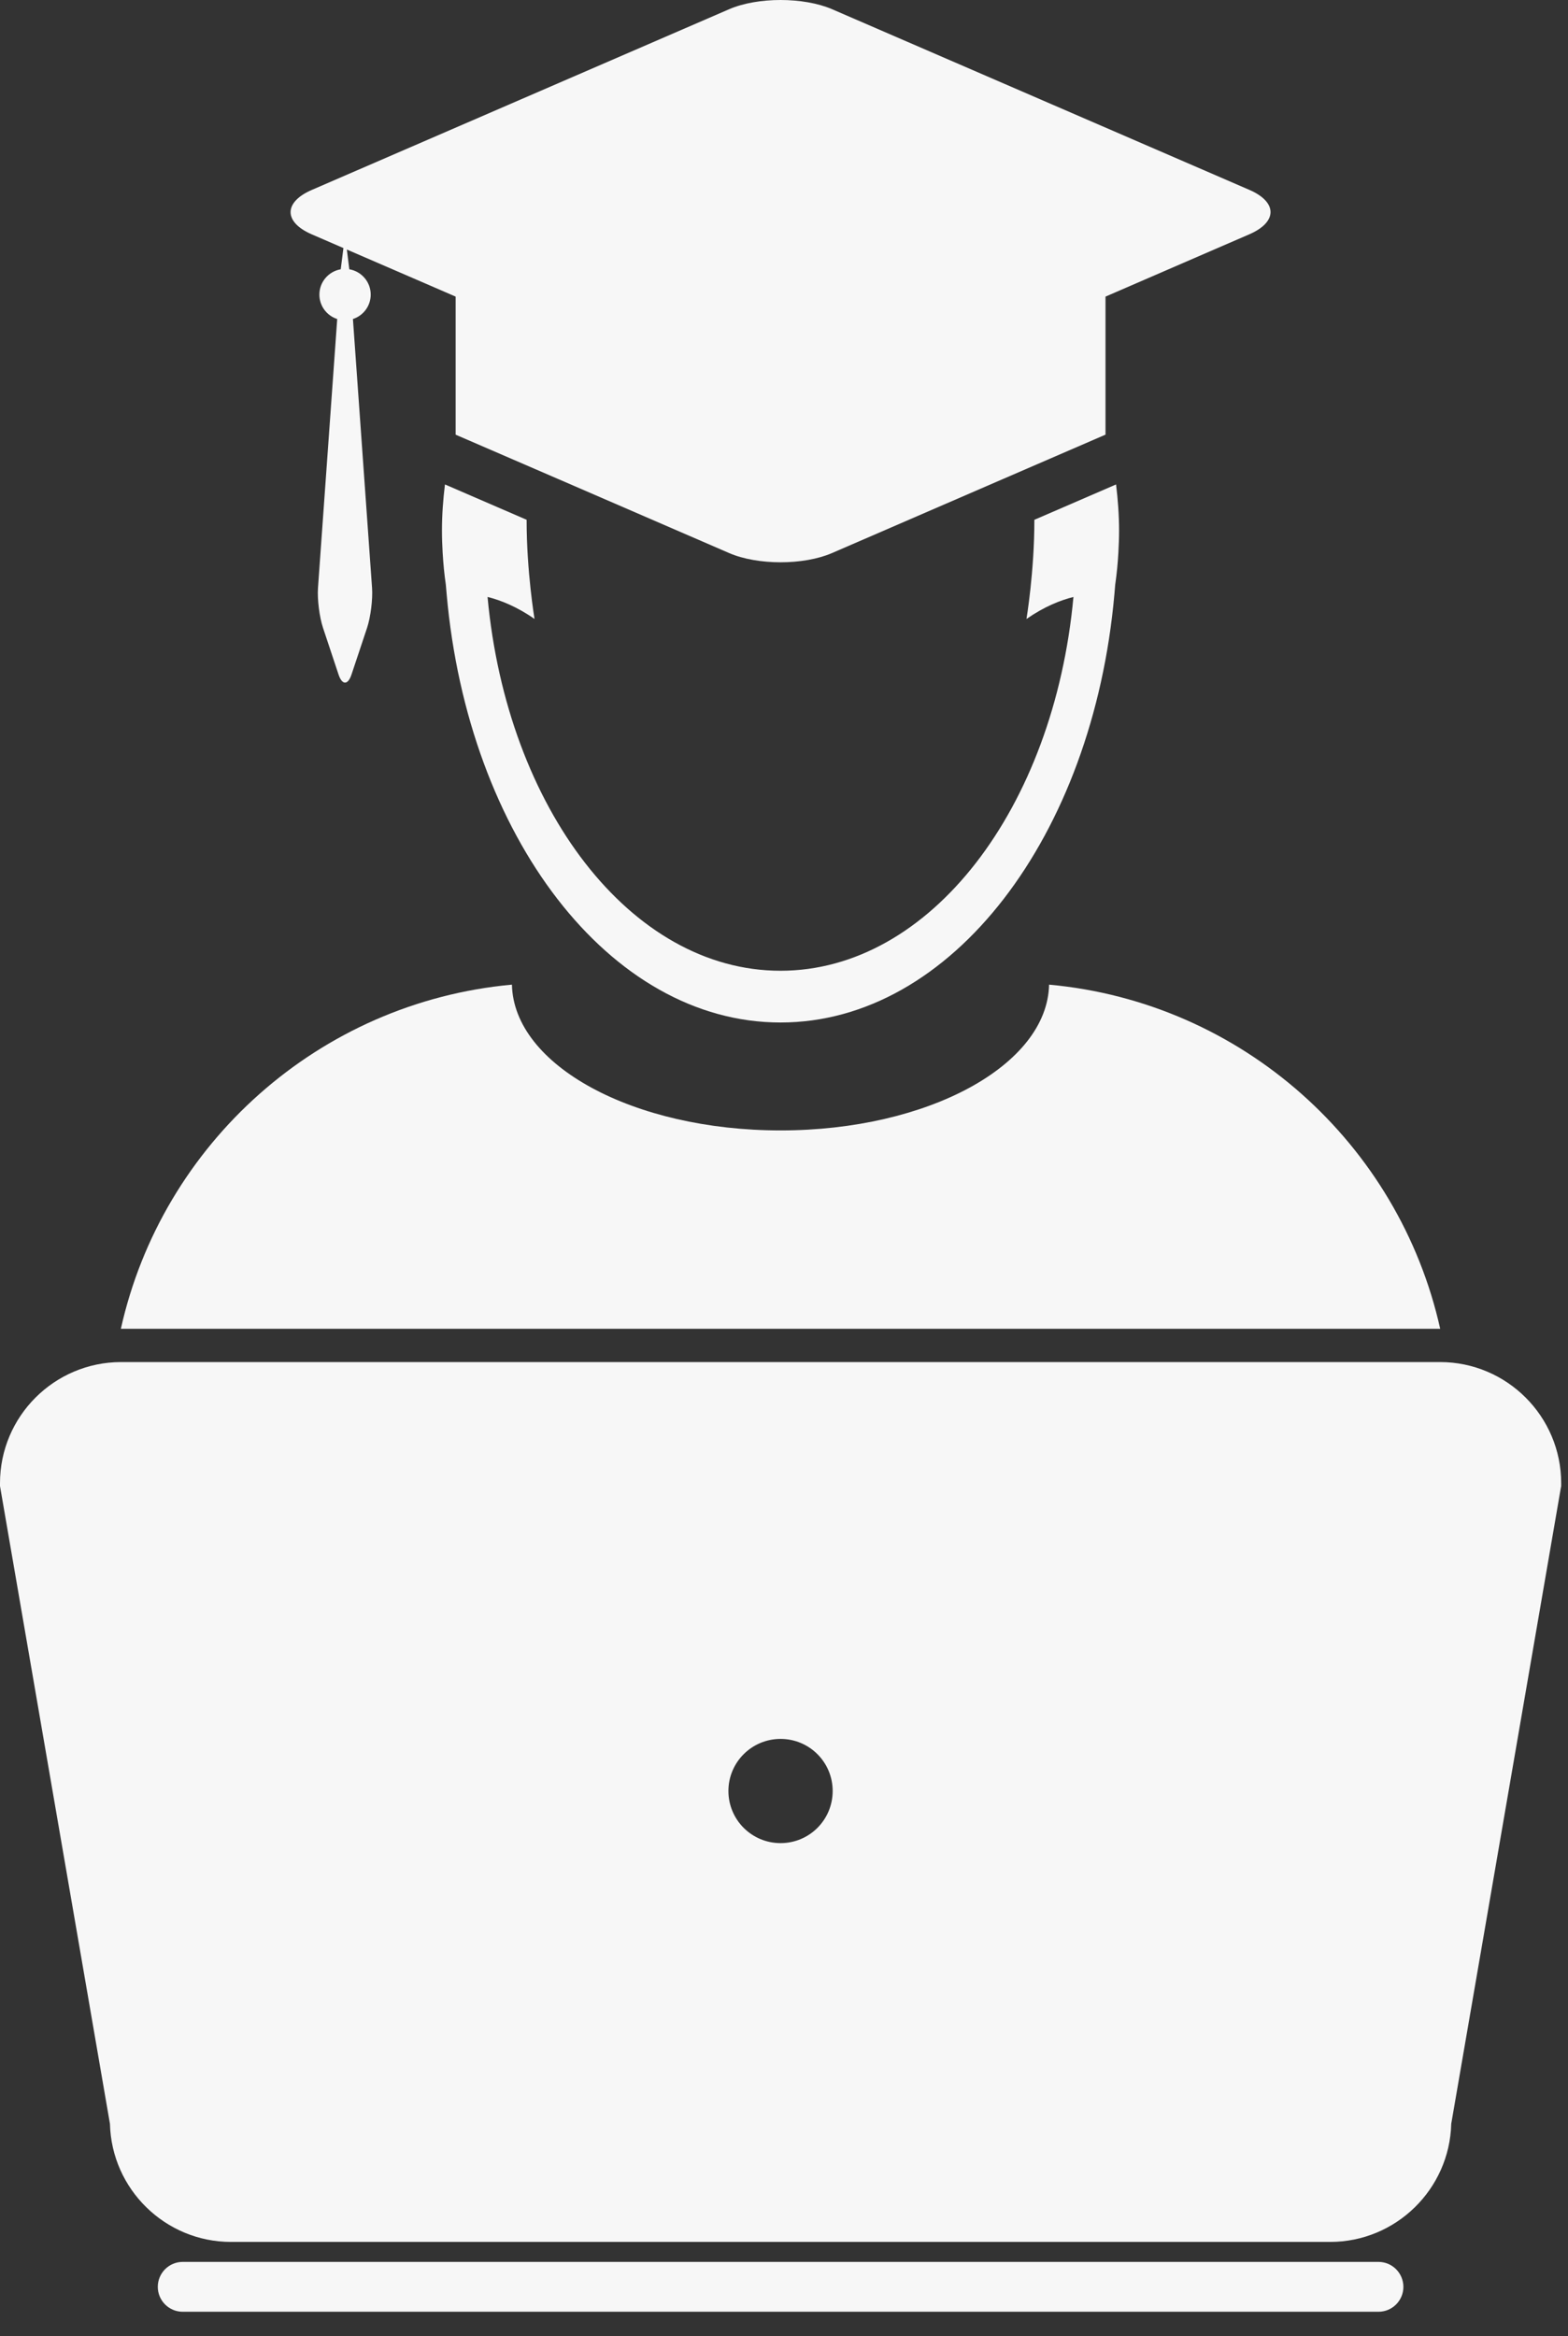 <svg width="49" height="73" viewBox="0 0 49 73" fill="none" xmlns="http://www.w3.org/2000/svg">
<rect x="0" y="0" width="49" height="73" fill="#333333" stroke="none"/>
<path d="M45.001 41.519C45.002 41.519 45.004 41.52 45.006 41.52C43.718 35.736 38.814 31.316 32.784 30.766C32.729 33.287 28.992 35.321 24.391 35.321C19.789 35.321 16.053 33.287 15.998 30.766C9.97 31.317 5.064 35.737 3.777 41.52C3.78 41.52 3.782 41.519 3.785 41.519H45.001Z" fill="#F7F7F7"/>
<path d="M16.457 16.241L13.905 15.137C13.847 15.609 13.811 16.09 13.811 16.579C13.811 16.812 13.82 17.044 13.833 17.273C13.853 17.609 13.884 17.941 13.932 18.268C13.94 18.369 13.948 18.468 13.958 18.566C14.625 26.115 19.041 31.949 24.392 31.949C29.742 31.949 34.158 26.115 34.825 18.566C34.835 18.467 34.842 18.368 34.85 18.268C34.898 17.941 34.93 17.609 34.949 17.273C34.962 17.043 34.971 16.812 34.971 16.579C34.971 16.09 34.934 15.609 34.877 15.137L32.324 16.242C32.326 17.858 32.077 19.34 32.077 19.341C32.629 18.956 33.133 18.756 33.545 18.653C32.938 25.247 29.072 30.332 24.39 30.332C19.709 30.332 15.843 25.247 15.236 18.652C15.647 18.755 16.153 18.955 16.704 19.34C16.704 19.34 16.455 17.858 16.457 16.241Z" fill="#F7F7F7"/>
<path d="M9.744 7.323L10.732 7.751L10.648 8.414C10.27 8.479 9.981 8.808 9.981 9.205C9.981 9.562 10.214 9.865 10.538 9.968L9.937 18.373C9.912 18.724 9.983 19.284 10.094 19.617L10.58 21.078C10.636 21.245 10.709 21.329 10.782 21.329C10.855 21.329 10.928 21.245 10.984 21.078L11.471 19.617C11.582 19.284 11.652 18.724 11.627 18.373L11.029 9.968C11.35 9.865 11.585 9.563 11.585 9.205C11.585 8.808 11.296 8.479 10.916 8.414L10.839 7.797L13.122 8.784L14.239 9.268V13.582L17.932 15.179L22.788 17.282C23.23 17.473 23.812 17.569 24.393 17.569C24.975 17.569 25.556 17.473 25.998 17.282L30.854 15.179L34.547 13.581V9.268L35.664 8.784L39.041 7.321C39.925 6.939 39.925 6.314 39.041 5.932L25.999 0.286C25.556 0.096 24.975 0 24.393 0C23.811 0 23.229 0.096 22.788 0.287L9.745 5.934C8.86 6.316 8.86 6.941 9.744 7.323Z" fill="#F7F7F7"/>
<path d="M43.077 70.675H5.71C5.279 70.675 4.931 71.025 4.931 71.455C4.931 71.884 5.28 72.233 5.71 72.233H43.077C43.507 72.233 43.856 71.884 43.856 71.455C43.855 71.024 43.506 70.675 43.077 70.675Z" fill="#F7F7F7"/>
<path d="M45.006 42.559C45.004 42.559 45.003 42.559 45.001 42.559H3.786C3.783 42.559 3.781 42.559 3.779 42.559C1.694 42.563 0 44.259 0 46.344V46.433L0.015 46.52L3.436 66.361C3.487 68.404 5.165 70.051 7.22 70.051H41.566C43.621 70.051 45.299 68.404 45.351 66.361L48.771 46.52L48.787 46.433V46.344C48.787 44.258 47.09 42.561 45.006 42.559ZM24.393 57.59C23.493 57.59 22.763 56.863 22.763 55.961C22.763 55.062 23.493 54.334 24.393 54.334C25.293 54.334 26.021 55.062 26.021 55.961C26.021 56.863 25.293 57.59 24.393 57.59Z" fill="#F7F7F7"/>
</svg>
